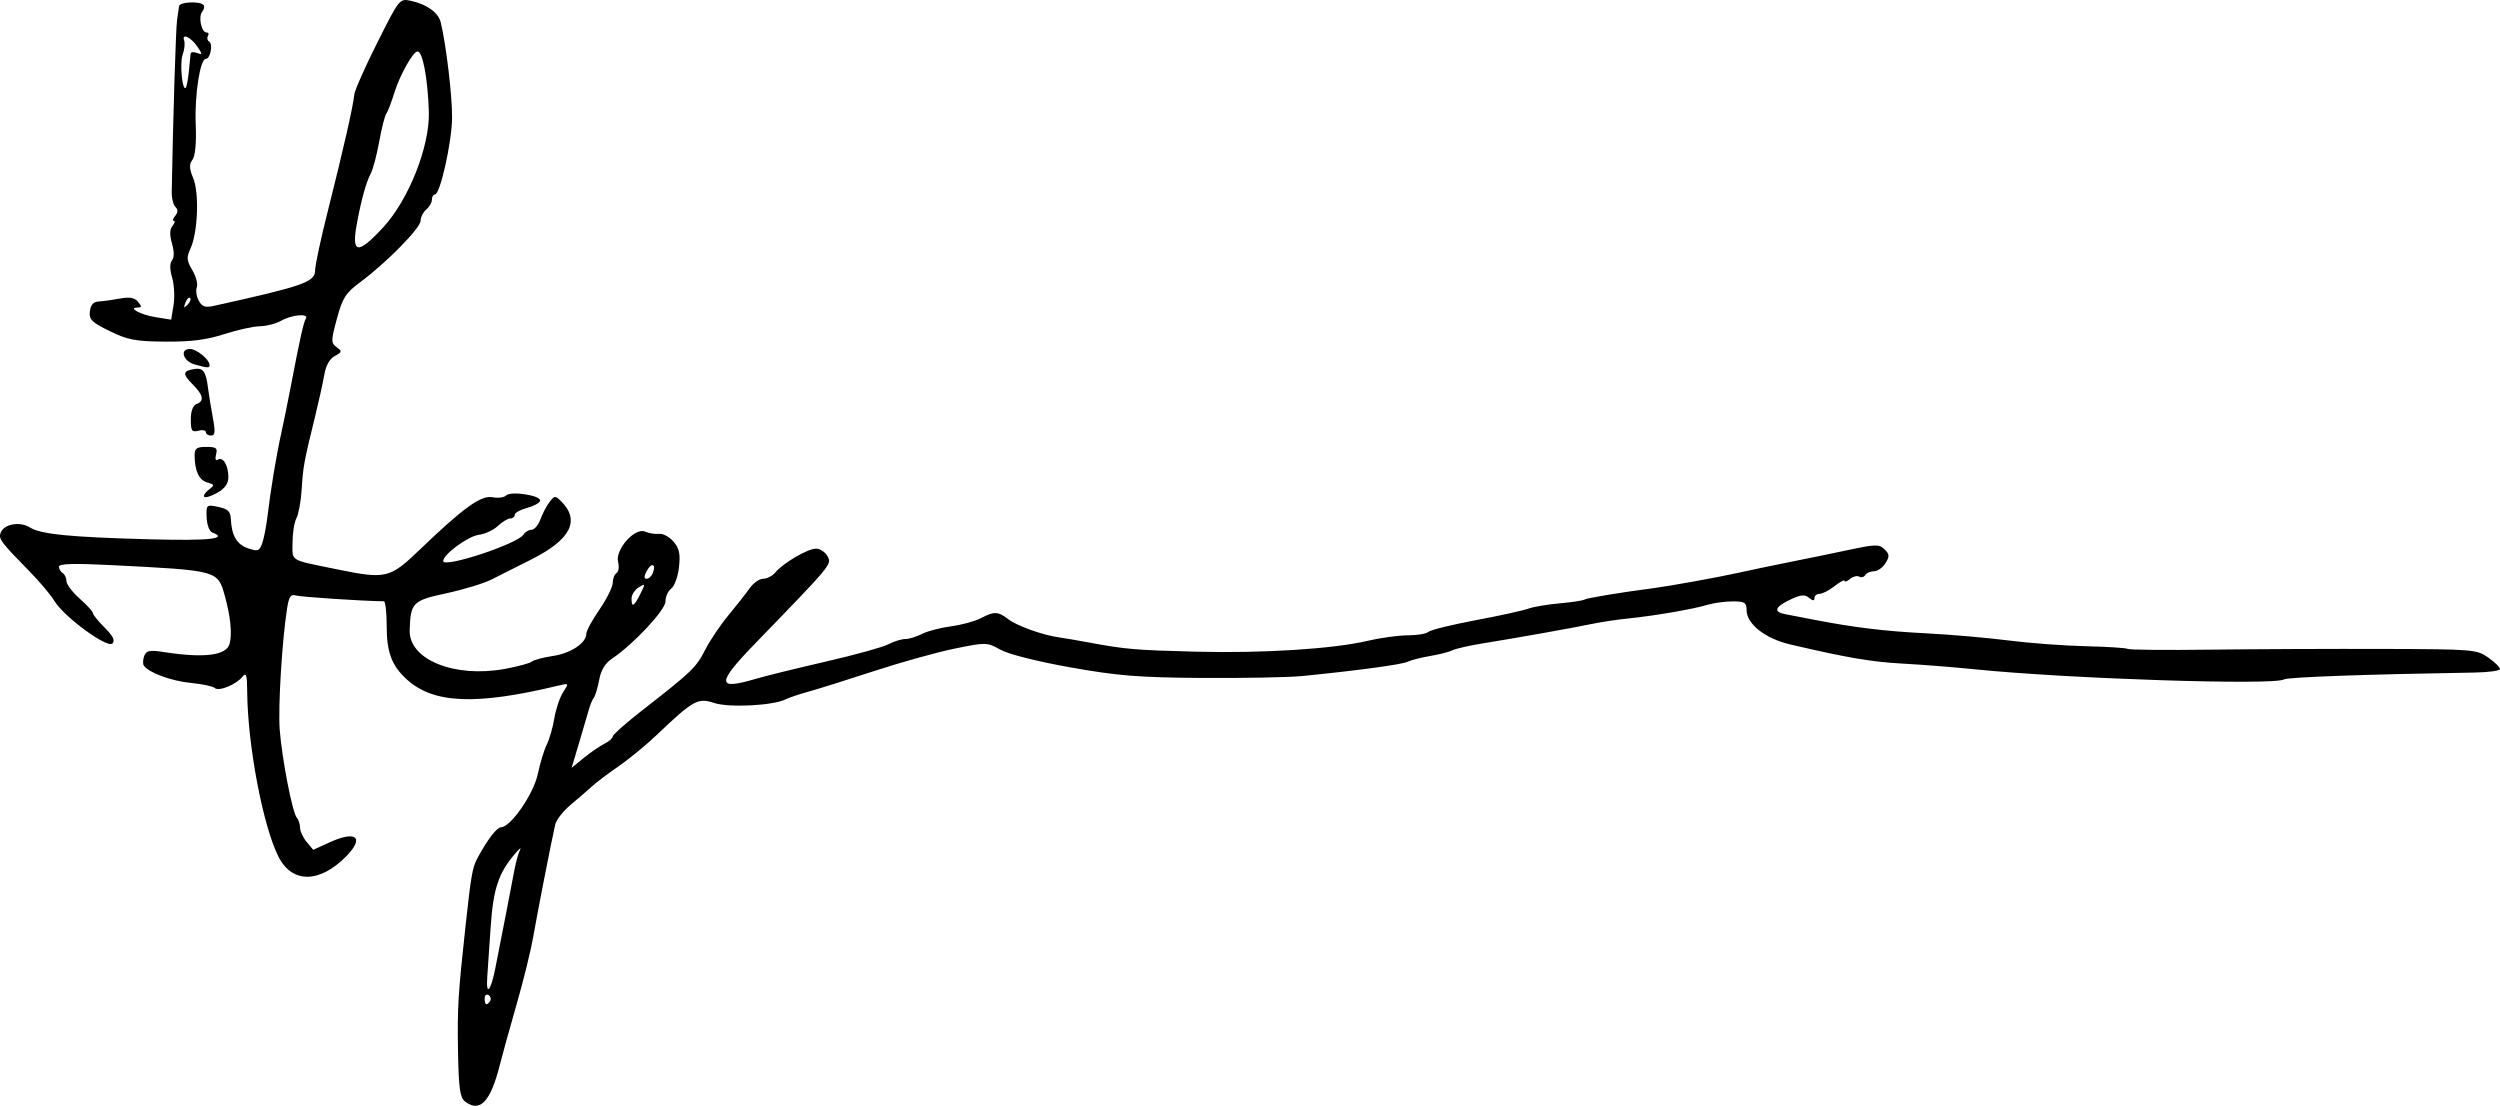 <?xml version="1.0" encoding="UTF-8" standalone="no"?>
<!-- Created with Inkscape (http://www.inkscape.org/) -->

<svg
   xmlns:dc="http://purl.org/dc/elements/1.1/"
   xmlns:cc="http://creativecommons.org/ns#"
   xmlns:rdf="http://www.w3.org/1999/02/22-rdf-syntax-ns#"
   xmlns:svg="http://www.w3.org/2000/svg"
   xmlns="http://www.w3.org/2000/svg"
   xmlns:sodipodi="http://sodipodi.sourceforge.net/DTD/sodipodi-0.dtd"
   xmlns:inkscape="http://www.inkscape.org/namespaces/inkscape"
   width="162.803mm"
   height="72.009mm"
   viewBox="0 0 162.803 72.009"
   version="1.1"
   id="svg9445"
   sodipodi:docname="signature.svg"
   inkscape:version="0.92.5 (2060ec1f9f, 2020-04-08)"
   inkscape:export-filename="/home/laurent/Documents/thesis/pics/signature.png"
   inkscape:export-xdpi="300"
   inkscape:export-ydpi="300">
  <defs
     id="defs9439" />
  <sodipodi:namedview
     id="base"
     pagecolor="#ffffff"
     bordercolor="#666666"
     borderopacity="1.0"
     inkscape:pageopacity="0.0"
     inkscape:pageshadow="2"
     inkscape:zoom="0.35"
     inkscape:cx="-258.70573"
     inkscape:cy="51.969887"
     inkscape:document-units="mm"
     inkscape:current-layer="layer1"
     showgrid="false"
     inkscape:window-width="1245"
     inkscape:window-height="1355"
     inkscape:window-x="14"
     inkscape:window-y="40"
     inkscape:window-maximized="0"
     fit-margin-top="0"
     fit-margin-left="0"
     fit-margin-right="0"
     fit-margin-bottom="0" />
  <g
     inkscape:label="Layer 1"
     inkscape:groupmode="layer"
     id="layer1"
     transform="translate(-35.187,-90.575)">
    <path
       style="fill:#000000;stroke-width:0.245"
       d="m 65.463,162.3 c -0.321,-0.248 -0.407,-0.87 -0.449,-3.25 -0.05,-2.845 0.003,-3.732 0.494,-8.218 0.366,-3.344 0.442,-3.769 0.793,-4.416 0.642,-1.184 1.242,-1.963 1.518,-1.971 0.635,-0.018 2.116,-2.164 2.391,-3.466 0.153,-0.721 0.416,-1.586 0.586,-1.923 0.17,-0.337 0.391,-1.108 0.492,-1.712 0.1,-0.604 0.358,-1.367 0.573,-1.695 0.388,-0.593 0.386,-0.595 -0.338,-0.421 -5.365,1.292 -8.133,1.171 -9.869,-0.43 -0.962,-0.887 -1.285,-1.756 -1.285,-3.458 0,-0.884 -0.083,-1.608 -0.184,-1.609 -1.367,-0.014 -5.434,-0.283 -5.742,-0.379 -0.314,-0.099 -0.44,0.082 -0.554,0.801 -0.332,2.083 -0.6,6.469 -0.486,7.943 0.148,1.916 0.828,5.411 1.115,5.73 0.115,0.128 0.209,0.42 0.209,0.647 0,0.228 0.193,0.646 0.429,0.928 l 0.429,0.514 1.089,-0.495 c 1.718,-0.781 2.265,-0.305 1.058,0.921 -1.748,1.775 -3.544,1.772 -4.426,-0.008 -1.009,-2.038 -1.995,-7.265 -2.02,-10.713 -0.008,-1.101 -0.065,-1.281 -0.309,-0.978 -0.419,0.52 -1.545,0.981 -1.802,0.737 -0.118,-0.112 -0.821,-0.262 -1.563,-0.333 -1.277,-0.123 -2.781,-0.681 -3.062,-1.136 -0.071,-0.114 -0.056,-0.396 0.032,-0.626 0.134,-0.348 0.35,-0.389 1.289,-0.244 2.635,0.408 4.076,0.22 4.274,-0.555 0.165,-0.648 0.052,-1.774 -0.31,-3.078 -0.47,-1.697 -0.4,-1.678 -7.436,-2.033 -2.387,-0.121 -3.373,-0.092 -3.373,0.099 0,0.148 0.11,0.337 0.245,0.421 0.135,0.083 0.245,0.32 0.245,0.526 0,0.206 0.386,0.717 0.859,1.135 0.472,0.418 0.859,0.842 0.859,0.941 0,0.1 0.346,0.528 0.77,0.951 0.548,0.548 0.694,0.846 0.507,1.033 -0.333,0.333 -3.146,-1.727 -3.779,-2.769 -0.24,-0.394 -0.949,-1.24 -1.576,-1.88 -1.934,-1.973 -2.078,-2.165 -1.923,-2.569 0.216,-0.563 1.246,-0.75 1.894,-0.344 0.721,0.452 2.619,0.639 7.884,0.778 3.846,0.101 5.069,-0.037 3.992,-0.45 -0.18,-0.069 -0.342,-0.508 -0.359,-0.975 -0.031,-0.831 -0.015,-0.846 0.757,-0.686 0.617,0.128 0.795,0.294 0.817,0.765 0.053,1.101 0.381,1.672 1.109,1.926 0.637,0.222 0.745,0.188 0.925,-0.291 0.112,-0.298 0.27,-1.095 0.351,-1.769 0.211,-1.758 0.579,-3.978 0.894,-5.397 0.15,-0.675 0.431,-2.055 0.624,-3.066 0.583,-3.055 0.836,-4.192 0.984,-4.432 0.218,-0.353 -0.917,-0.254 -1.605,0.139 -0.337,0.193 -0.958,0.354 -1.379,0.359 -0.421,0.005 -1.47,0.237 -2.33,0.515 -1.147,0.371 -2.171,0.502 -3.832,0.489 -1.949,-0.015 -2.458,-0.111 -3.629,-0.686 -1.172,-0.575 -1.352,-0.755 -1.29,-1.286 0.05,-0.428 0.229,-0.626 0.58,-0.644 0.279,-0.014 0.899,-0.099 1.377,-0.189 0.632,-0.118 0.953,-0.061 1.178,0.21 0.25,0.301 0.247,0.373 -0.015,0.373 -0.691,0 0.178,0.471 1.158,0.628 l 1.016,0.162 0.155,-0.947 c 0.085,-0.521 0.044,-1.325 -0.091,-1.787 -0.158,-0.537 -0.161,-0.942 -0.011,-1.123 0.15,-0.181 0.15,-0.58 0,-1.104 -0.161,-0.563 -0.15,-0.923 0.035,-1.146 0.149,-0.179 0.188,-0.326 0.088,-0.326 -0.101,0 -0.061,-0.146 0.087,-0.325 0.186,-0.225 0.191,-0.403 0.015,-0.58 -0.14,-0.14 -0.249,-0.574 -0.242,-0.963 0.084,-4.754 0.268,-10.662 0.347,-11.195 0.055,-0.371 0.114,-0.785 0.131,-0.92 0.034,-0.271 1.326,-0.34 1.582,-0.084 0.089,0.089 0.057,0.288 -0.071,0.442 -0.272,0.327 -0.059,1.359 0.28,1.359 0.127,0 0.168,0.103 0.09,0.228 -0.078,0.126 -0.039,0.291 0.085,0.368 0.259,0.16 0.068,1.121 -0.222,1.121 -0.373,0 -0.738,2.354 -0.659,4.248 0.051,1.211 -0.027,2.064 -0.21,2.315 -0.226,0.309 -0.215,0.577 0.048,1.207 0.399,0.956 0.301,3.543 -0.174,4.57 -0.274,0.592 -0.257,0.79 0.117,1.423 0.239,0.405 0.37,0.904 0.291,1.109 -0.079,0.205 -0.023,0.598 0.124,0.872 0.203,0.379 0.423,0.465 0.919,0.355 5.939,-1.311 6.662,-1.565 6.662,-2.34 0,-0.327 0.38,-2.094 0.844,-3.926 0.964,-3.807 1.641,-6.787 1.704,-7.502 0.024,-0.27 0.697,-1.792 1.496,-3.382 1.447,-2.88 1.456,-2.89 2.196,-2.728 1.041,0.229 1.785,0.766 1.939,1.4 0.355,1.465 0.759,4.878 0.738,6.237 -0.024,1.611 -0.778,4.973 -1.115,4.973 -0.109,0 -0.198,0.152 -0.198,0.338 0,0.186 -0.166,0.475 -0.368,0.643 -0.202,0.168 -0.368,0.497 -0.368,0.73 0,0.47 -2.209,2.718 -3.925,3.993 -0.959,0.713 -1.159,1.024 -1.525,2.382 -0.391,1.448 -0.392,1.583 -0.018,1.857 0.367,0.268 0.356,0.321 -0.12,0.576 -0.331,0.177 -0.582,0.619 -0.679,1.198 -0.085,0.504 -0.359,1.745 -0.608,2.757 -0.719,2.923 -0.776,3.232 -0.869,4.721 -0.048,0.775 -0.202,1.623 -0.342,1.885 -0.14,0.262 -0.255,0.977 -0.255,1.591 0,1.247 -0.257,1.093 2.898,1.739 3.194,0.654 3.435,0.596 5.397,-1.289 2.83,-2.718 3.989,-3.553 4.728,-3.406 0.353,0.071 0.751,0.02 0.884,-0.113 0.315,-0.315 2.33,0.005 2.215,0.351 -0.048,0.144 -0.439,0.354 -0.868,0.465 -0.429,0.111 -0.781,0.31 -0.781,0.441 0,0.131 -0.131,0.238 -0.291,0.238 -0.16,0 -0.526,0.221 -0.812,0.49 -0.287,0.27 -0.846,0.529 -1.242,0.577 -0.696,0.084 -2.315,1.277 -2.315,1.706 0,0.483 4.847,-1.114 5.225,-1.722 0.108,-0.173 0.345,-0.315 0.528,-0.315 0.182,0 0.442,-0.304 0.577,-0.675 0.135,-0.371 0.401,-0.88 0.593,-1.131 0.325,-0.428 0.374,-0.43 0.76,-0.044 1.253,1.253 0.621,2.489 -1.93,3.777 -0.938,0.474 -2.115,1.067 -2.617,1.318 -0.502,0.251 -1.823,0.653 -2.937,0.893 -2.192,0.472 -2.326,0.606 -2.382,2.406 -0.06,1.907 2.901,3.115 6.18,2.521 0.838,-0.152 1.633,-0.366 1.768,-0.477 0.135,-0.11 0.761,-0.278 1.391,-0.371 1.16,-0.173 2.166,-0.847 2.166,-1.452 0,-0.182 0.386,-0.893 0.859,-1.579 0.472,-0.686 0.859,-1.465 0.859,-1.73 0,-0.265 0.111,-0.551 0.246,-0.634 0.135,-0.084 0.182,-0.41 0.103,-0.724 -0.203,-0.81 1.091,-2.265 1.759,-1.977 0.257,0.111 0.668,0.176 0.914,0.145 0.245,-0.031 0.664,0.195 0.931,0.503 0.381,0.439 0.458,0.797 0.362,1.669 -0.067,0.611 -0.293,1.235 -0.501,1.388 -0.209,0.152 -0.379,0.531 -0.379,0.841 0,0.562 -2.101,2.806 -3.5,3.74 -0.426,0.284 -0.706,0.747 -0.814,1.349 -0.091,0.504 -0.245,1.027 -0.343,1.162 -0.098,0.135 -0.24,0.466 -0.316,0.736 -0.076,0.27 -0.363,1.246 -0.638,2.17 l -0.5,1.679 0.787,-0.642 c 0.433,-0.353 1.035,-0.768 1.339,-0.921 0.304,-0.153 0.552,-0.37 0.552,-0.482 0,-0.112 0.856,-0.87 1.901,-1.685 3.27,-2.55 3.518,-2.788 4.119,-3.957 0.323,-0.627 1.004,-1.641 1.515,-2.252 0.511,-0.611 1.127,-1.395 1.369,-1.742 0.242,-0.347 0.643,-0.63 0.89,-0.63 0.247,0 0.599,-0.181 0.782,-0.401 0.515,-0.621 2.116,-1.561 2.657,-1.561 0.268,0 0.606,0.223 0.752,0.496 0.284,0.531 0.322,0.486 -4.725,5.693 -2.508,2.588 -2.505,3.049 0.015,2.3 0.632,-0.188 2.695,-0.696 4.584,-1.13 1.889,-0.434 3.727,-0.942 4.086,-1.13 0.358,-0.188 0.855,-0.343 1.104,-0.343 0.249,-7.4e-4 0.736,-0.15 1.083,-0.331 0.347,-0.181 1.195,-0.404 1.885,-0.495 0.69,-0.092 1.566,-0.329 1.945,-0.527 0.892,-0.465 1.116,-0.455 1.823,0.081 0.564,0.429 2.27,1.034 3.284,1.166 0.27,0.035 1.153,0.186 1.962,0.336 2.384,0.441 2.999,0.493 6.991,0.595 4.317,0.11 8.899,-0.181 11.124,-0.706 0.831,-0.196 2.012,-0.358 2.626,-0.36 0.614,-0.002 1.221,-0.104 1.349,-0.227 0.128,-0.123 1.503,-0.462 3.054,-0.754 1.552,-0.291 3.097,-0.63 3.434,-0.753 0.337,-0.123 1.257,-0.279 2.044,-0.348 0.787,-0.069 1.52,-0.181 1.631,-0.249 0.162,-0.1 2.436,-0.476 4.421,-0.731 1.056,-0.136 4.229,-0.708 5.52,-0.995 0.81,-0.18 2.355,-0.504 3.434,-0.719 1.079,-0.215 2.823,-0.573 3.874,-0.796 1.724,-0.365 1.948,-0.367 2.291,-0.025 0.322,0.322 0.33,0.459 0.053,0.901 -0.179,0.287 -0.514,0.522 -0.743,0.522 -0.229,0 -0.486,0.112 -0.571,0.249 -0.085,0.137 -0.262,0.183 -0.393,0.102 -0.132,-0.081 -0.4,-0.014 -0.596,0.149 -0.196,0.163 -0.357,0.22 -0.357,0.126 0,-0.094 -0.291,0.058 -0.646,0.338 -0.355,0.28 -0.797,0.508 -0.981,0.508 -0.184,0 -0.335,0.124 -0.335,0.275 0,0.195 -0.103,0.19 -0.354,-0.018 -0.278,-0.231 -0.54,-0.205 -1.227,0.121 -1.003,0.476 -1.111,0.794 -0.321,0.946 0.304,0.059 1.159,0.224 1.901,0.367 2.634,0.509 4.574,0.742 7.359,0.885 1.552,0.079 3.925,0.286 5.274,0.459 1.349,0.173 3.608,0.342 5.02,0.375 1.412,0.033 2.651,0.112 2.753,0.175 0.103,0.064 2.535,0.086 5.406,0.049 2.871,-0.036 7.939,-0.057 11.263,-0.047 5.832,0.018 6.07,0.038 6.807,0.563 0.42,0.299 0.764,0.635 0.764,0.746 0,0.111 -0.745,0.214 -1.656,0.229 -7.037,0.114 -12.172,0.299 -12.411,0.447 -0.642,0.398 -14.079,-0.042 -20.141,-0.659 -1.342,-0.137 -3.439,-0.302 -4.661,-0.368 -2.059,-0.111 -3.621,-0.377 -7.354,-1.25 -1.63,-0.381 -2.841,-1.334 -2.841,-2.237 0,-0.49 -0.123,-0.567 -0.903,-0.567 -0.496,0 -1.242,0.103 -1.656,0.228 -0.915,0.278 -3.499,0.721 -5.169,0.887 -0.675,0.067 -1.723,0.225 -2.33,0.351 -1.307,0.271 -4.874,0.907 -7.114,1.268 -0.877,0.141 -1.764,0.343 -1.972,0.448 -0.208,0.105 -0.866,0.274 -1.462,0.374 -0.597,0.101 -1.255,0.269 -1.462,0.374 -0.355,0.18 -3.296,0.578 -6.878,0.932 -0.877,0.087 -3.802,0.142 -6.501,0.124 -4.127,-0.028 -5.49,-0.137 -8.582,-0.687 -2.158,-0.383 -4.041,-0.859 -4.562,-1.151 -0.868,-0.488 -0.93,-0.489 -2.948,-0.08 -1.134,0.23 -3.497,0.887 -5.251,1.461 -1.754,0.574 -3.686,1.18 -4.293,1.347 -0.607,0.167 -1.278,0.393 -1.491,0.501 -0.808,0.411 -3.688,0.56 -4.657,0.24 -1.072,-0.354 -1.342,-0.203 -3.787,2.122 -0.675,0.641 -1.779,1.545 -2.453,2.009 -0.675,0.463 -1.447,1.046 -1.717,1.296 -0.27,0.249 -0.892,0.787 -1.382,1.196 -0.49,0.409 -0.947,0.991 -1.015,1.294 -0.272,1.21 -1.17,5.796 -1.428,7.298 -0.151,0.877 -0.64,2.864 -1.087,4.416 -0.447,1.552 -0.936,3.318 -1.088,3.925 -0.603,2.414 -1.299,3.146 -2.276,2.392 z m 1.642,-6.545 c 0.078,-0.126 0.029,-0.298 -0.108,-0.382 -0.137,-0.085 -0.249,0.018 -0.249,0.228 0,0.431 0.147,0.494 0.357,0.154 z m 0.345,-2.163 c 0.534,-2.703 1.047,-5.342 1.229,-6.326 0.101,-0.545 0.269,-1.152 0.374,-1.349 0.105,-0.197 -0.043,-0.083 -0.329,0.254 -1.081,1.275 -1.415,2.281 -1.585,4.784 -0.092,1.349 -0.192,2.812 -0.222,3.25 -0.087,1.284 0.231,0.917 0.534,-0.613 z m 9.434,-24.333 c 0.343,-0.688 0.339,-0.708 -0.105,-0.432 -0.256,0.16 -0.465,0.485 -0.465,0.722 0,0.616 0.157,0.536 0.57,-0.29 z m 0.818,-1.374 c 0.228,-0.595 -0.09,-0.702 -0.395,-0.133 -0.19,0.355 -0.194,0.512 -0.012,0.512 0.144,0 0.327,-0.17 0.407,-0.379 z m -30.136,-17.904 c -0.075,-0.075 -0.213,0.061 -0.305,0.303 -0.133,0.35 -0.105,0.378 0.137,0.137 0.168,-0.166 0.243,-0.364 0.167,-0.44 z m 12.562,-4.584 c 1.679,-1.817 3.056,-5.3 2.986,-7.553 -0.067,-2.148 -0.401,-3.928 -0.736,-3.922 -0.292,0.005 -1.159,1.551 -1.511,2.695 -0.187,0.607 -0.42,1.214 -0.519,1.349 -0.099,0.135 -0.309,0.96 -0.467,1.833 -0.158,0.873 -0.406,1.809 -0.551,2.079 -0.304,0.568 -0.629,1.75 -0.914,3.324 -0.346,1.912 0.079,1.96 1.712,0.193 z M 47.485,95.239 c 0.055,-0.524 0.106,-1.047 0.114,-1.162 0.008,-0.116 0.195,-0.141 0.415,-0.056 0.361,0.139 0.365,0.1 0.04,-0.39 -0.415,-0.625 -1.055,-0.93 -0.875,-0.417 0.065,0.186 0.021,0.599 -0.097,0.92 -0.2,0.54 -0.027,2.389 0.202,2.16 0.056,-0.056 0.147,-0.53 0.202,-1.054 z m 1.009,27.691 c -0.076,-0.076 0.054,-0.285 0.288,-0.464 0.397,-0.305 0.39,-0.337 -0.104,-0.476 -0.534,-0.151 -0.81,-0.746 -0.817,-1.76 -0.003,-0.455 0.131,-0.552 0.761,-0.552 0.644,0 0.744,0.077 0.636,0.491 -0.078,0.297 -0.03,0.43 0.121,0.337 0.332,-0.205 0.678,0.372 0.68,1.135 0.002,0.422 -0.221,0.74 -0.713,1.02 -0.394,0.224 -0.778,0.345 -0.853,0.27 z m 0.1,-4.211 c 0,-0.122 -0.221,-0.165 -0.491,-0.094 -0.422,0.11 -0.491,0.008 -0.491,-0.733 0,-0.539 0.138,-0.914 0.368,-1.002 0.531,-0.204 0.455,-0.583 -0.26,-1.298 -0.664,-0.664 -0.636,-0.871 0.131,-0.988 0.565,-0.086 0.749,0.168 0.879,1.217 0.054,0.434 0.197,1.313 0.317,1.954 0.174,0.93 0.15,1.165 -0.118,1.165 -0.185,0 -0.336,-0.1 -0.336,-0.222 z m -0.735,-4.412 c -0.75,-0.209 -0.99,-1.007 -0.303,-1.007 0.441,0 1.283,0.697 1.283,1.062 0,0.189 -0.132,0.181 -0.98,-0.054 z"
       id="path9489"
       inkscape:connector-curvature="0" />
  </g>
</svg>

